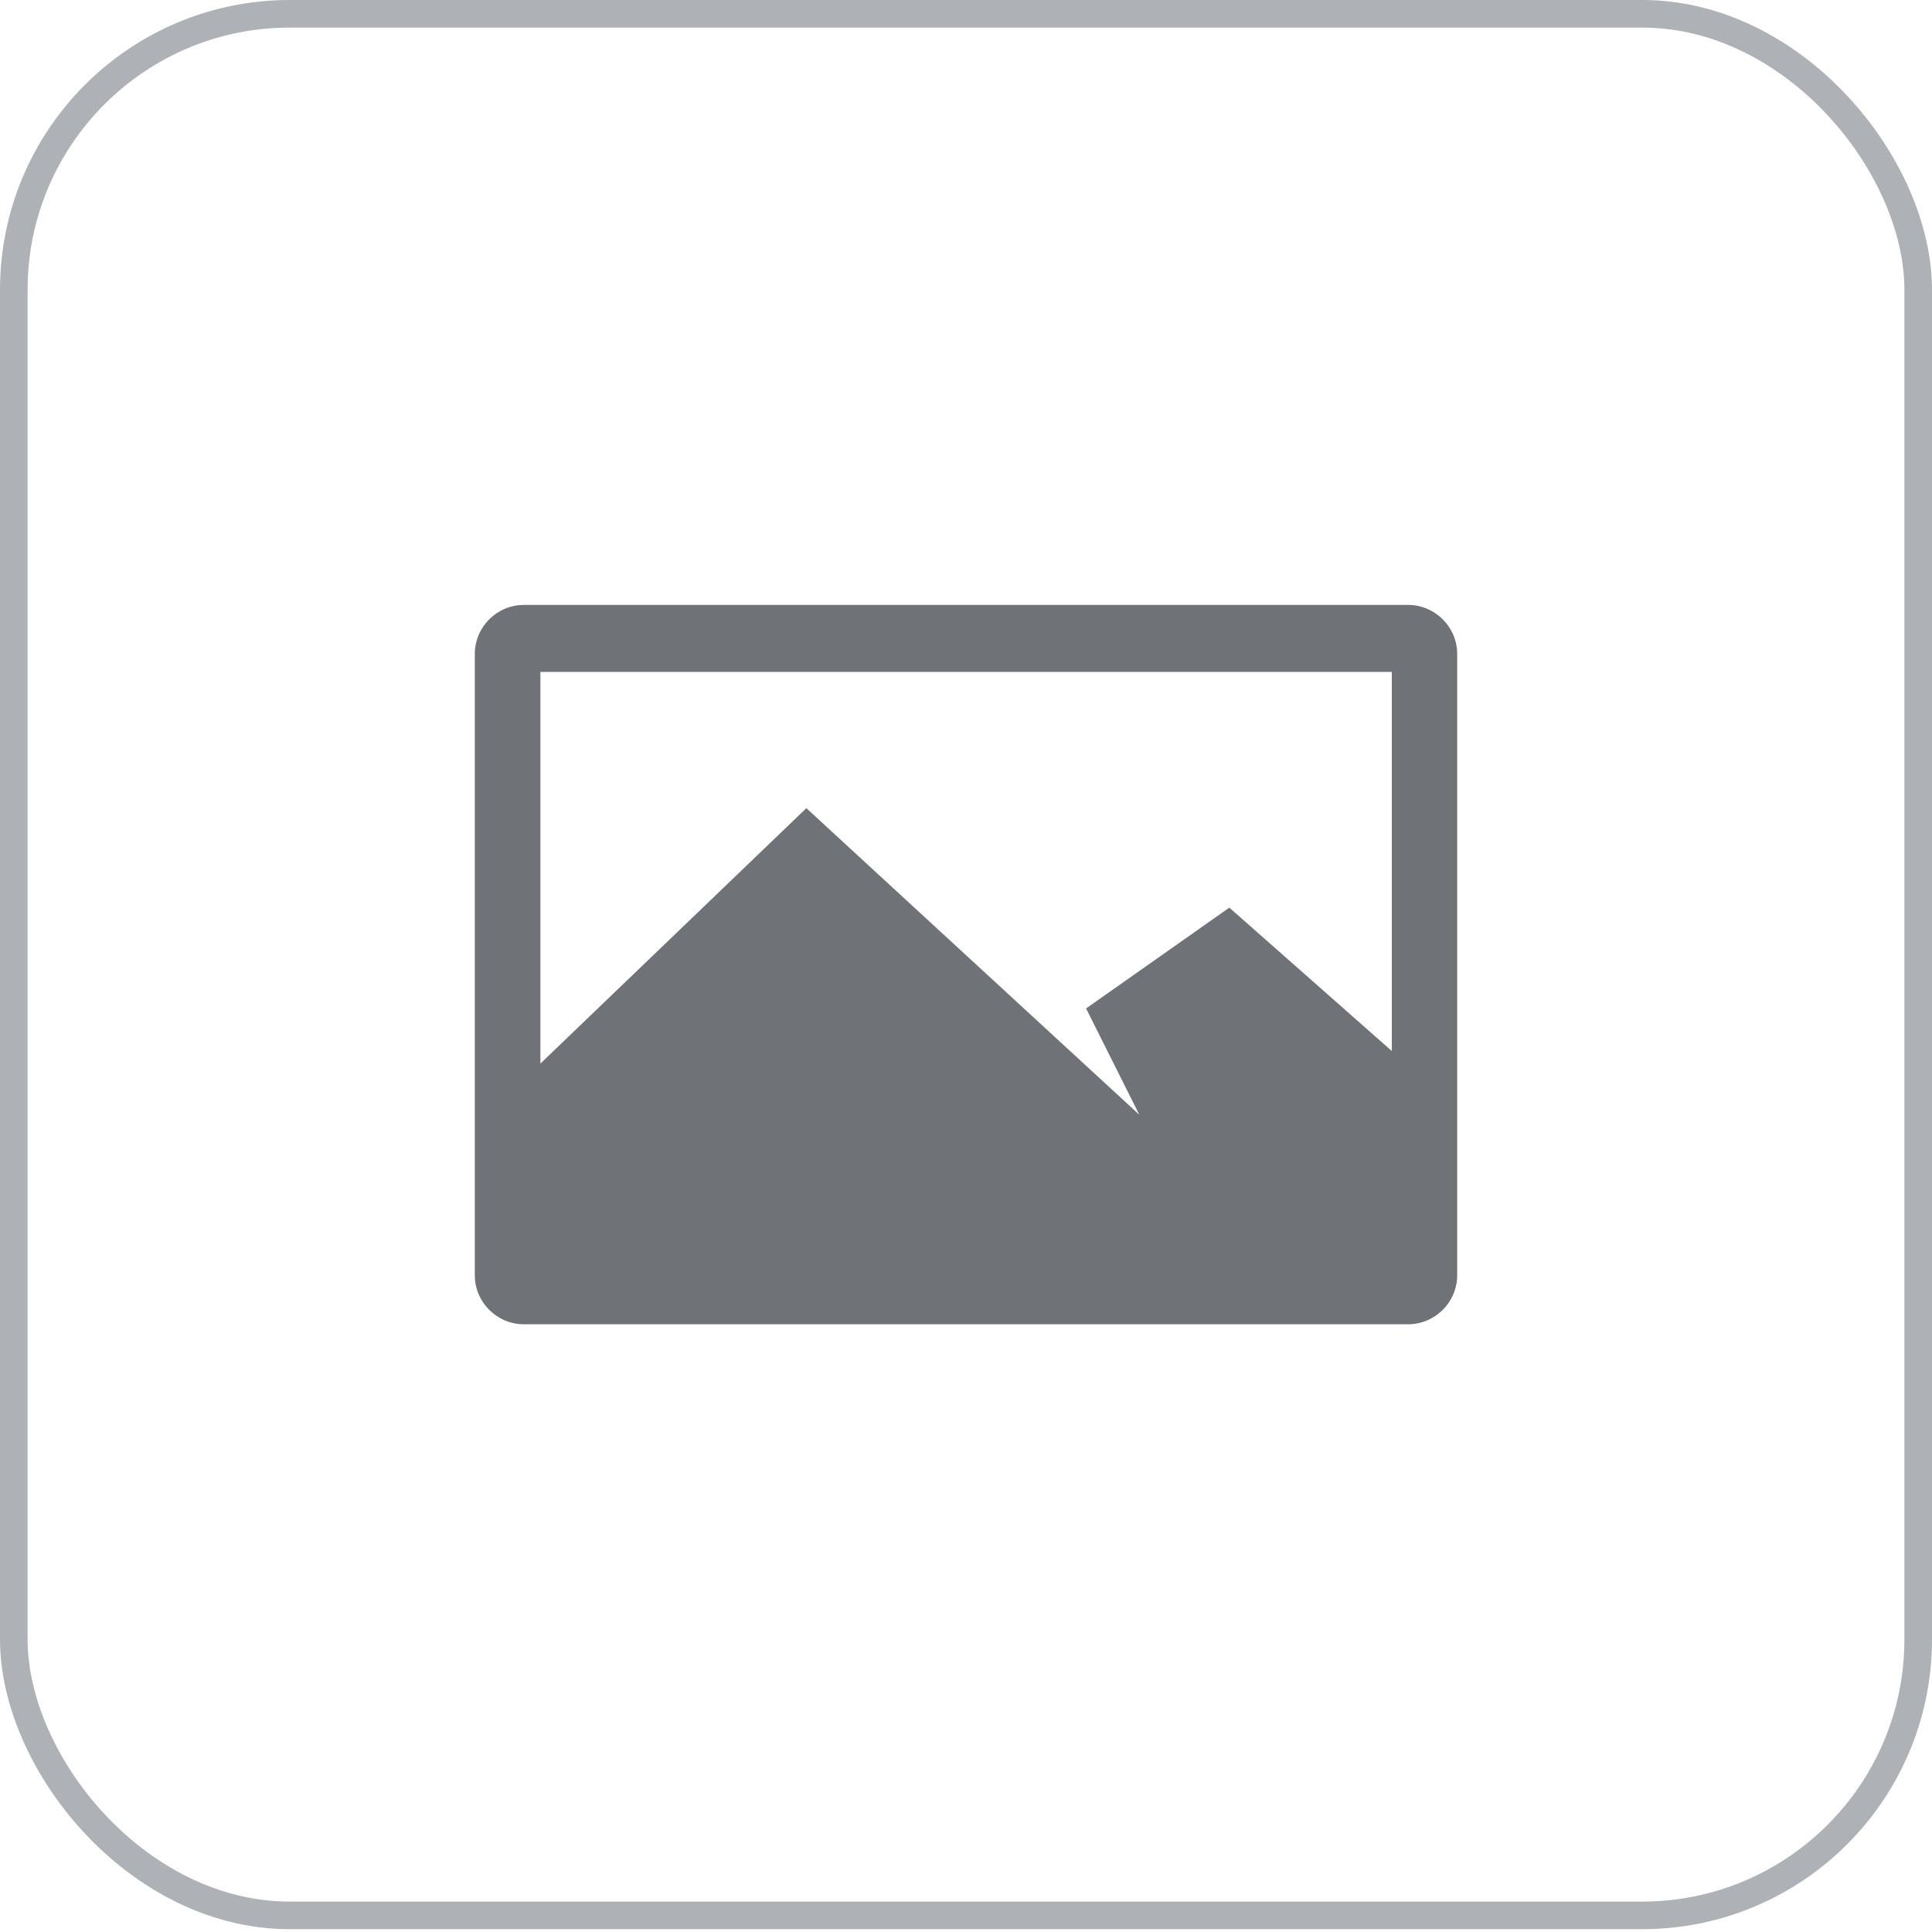 <svg width="70" height="70" xmlns="http://www.w3.org/2000/svg"><g fill="none" fill-rule="evenodd"><rect stroke="#AEB1B5" x=".5" y=".5" width="69" height="68.898" rx="10"/><path d="M50.428 24.345V38.08l-5.887-5.195-5.19 3.653 1.927 3.85-12.062-11.107-9.636 9.254v-14.19h30.848zm.589-2.428H18.983c-.979 0-1.78.8-1.78 1.777v22.51c0 .977.801 1.777 1.78 1.777h32.034c.979 0 1.78-.8 1.78-1.777v-22.51c0-.977-.801-1.777-1.78-1.777z" fill="#6F7378"/></g></svg>
